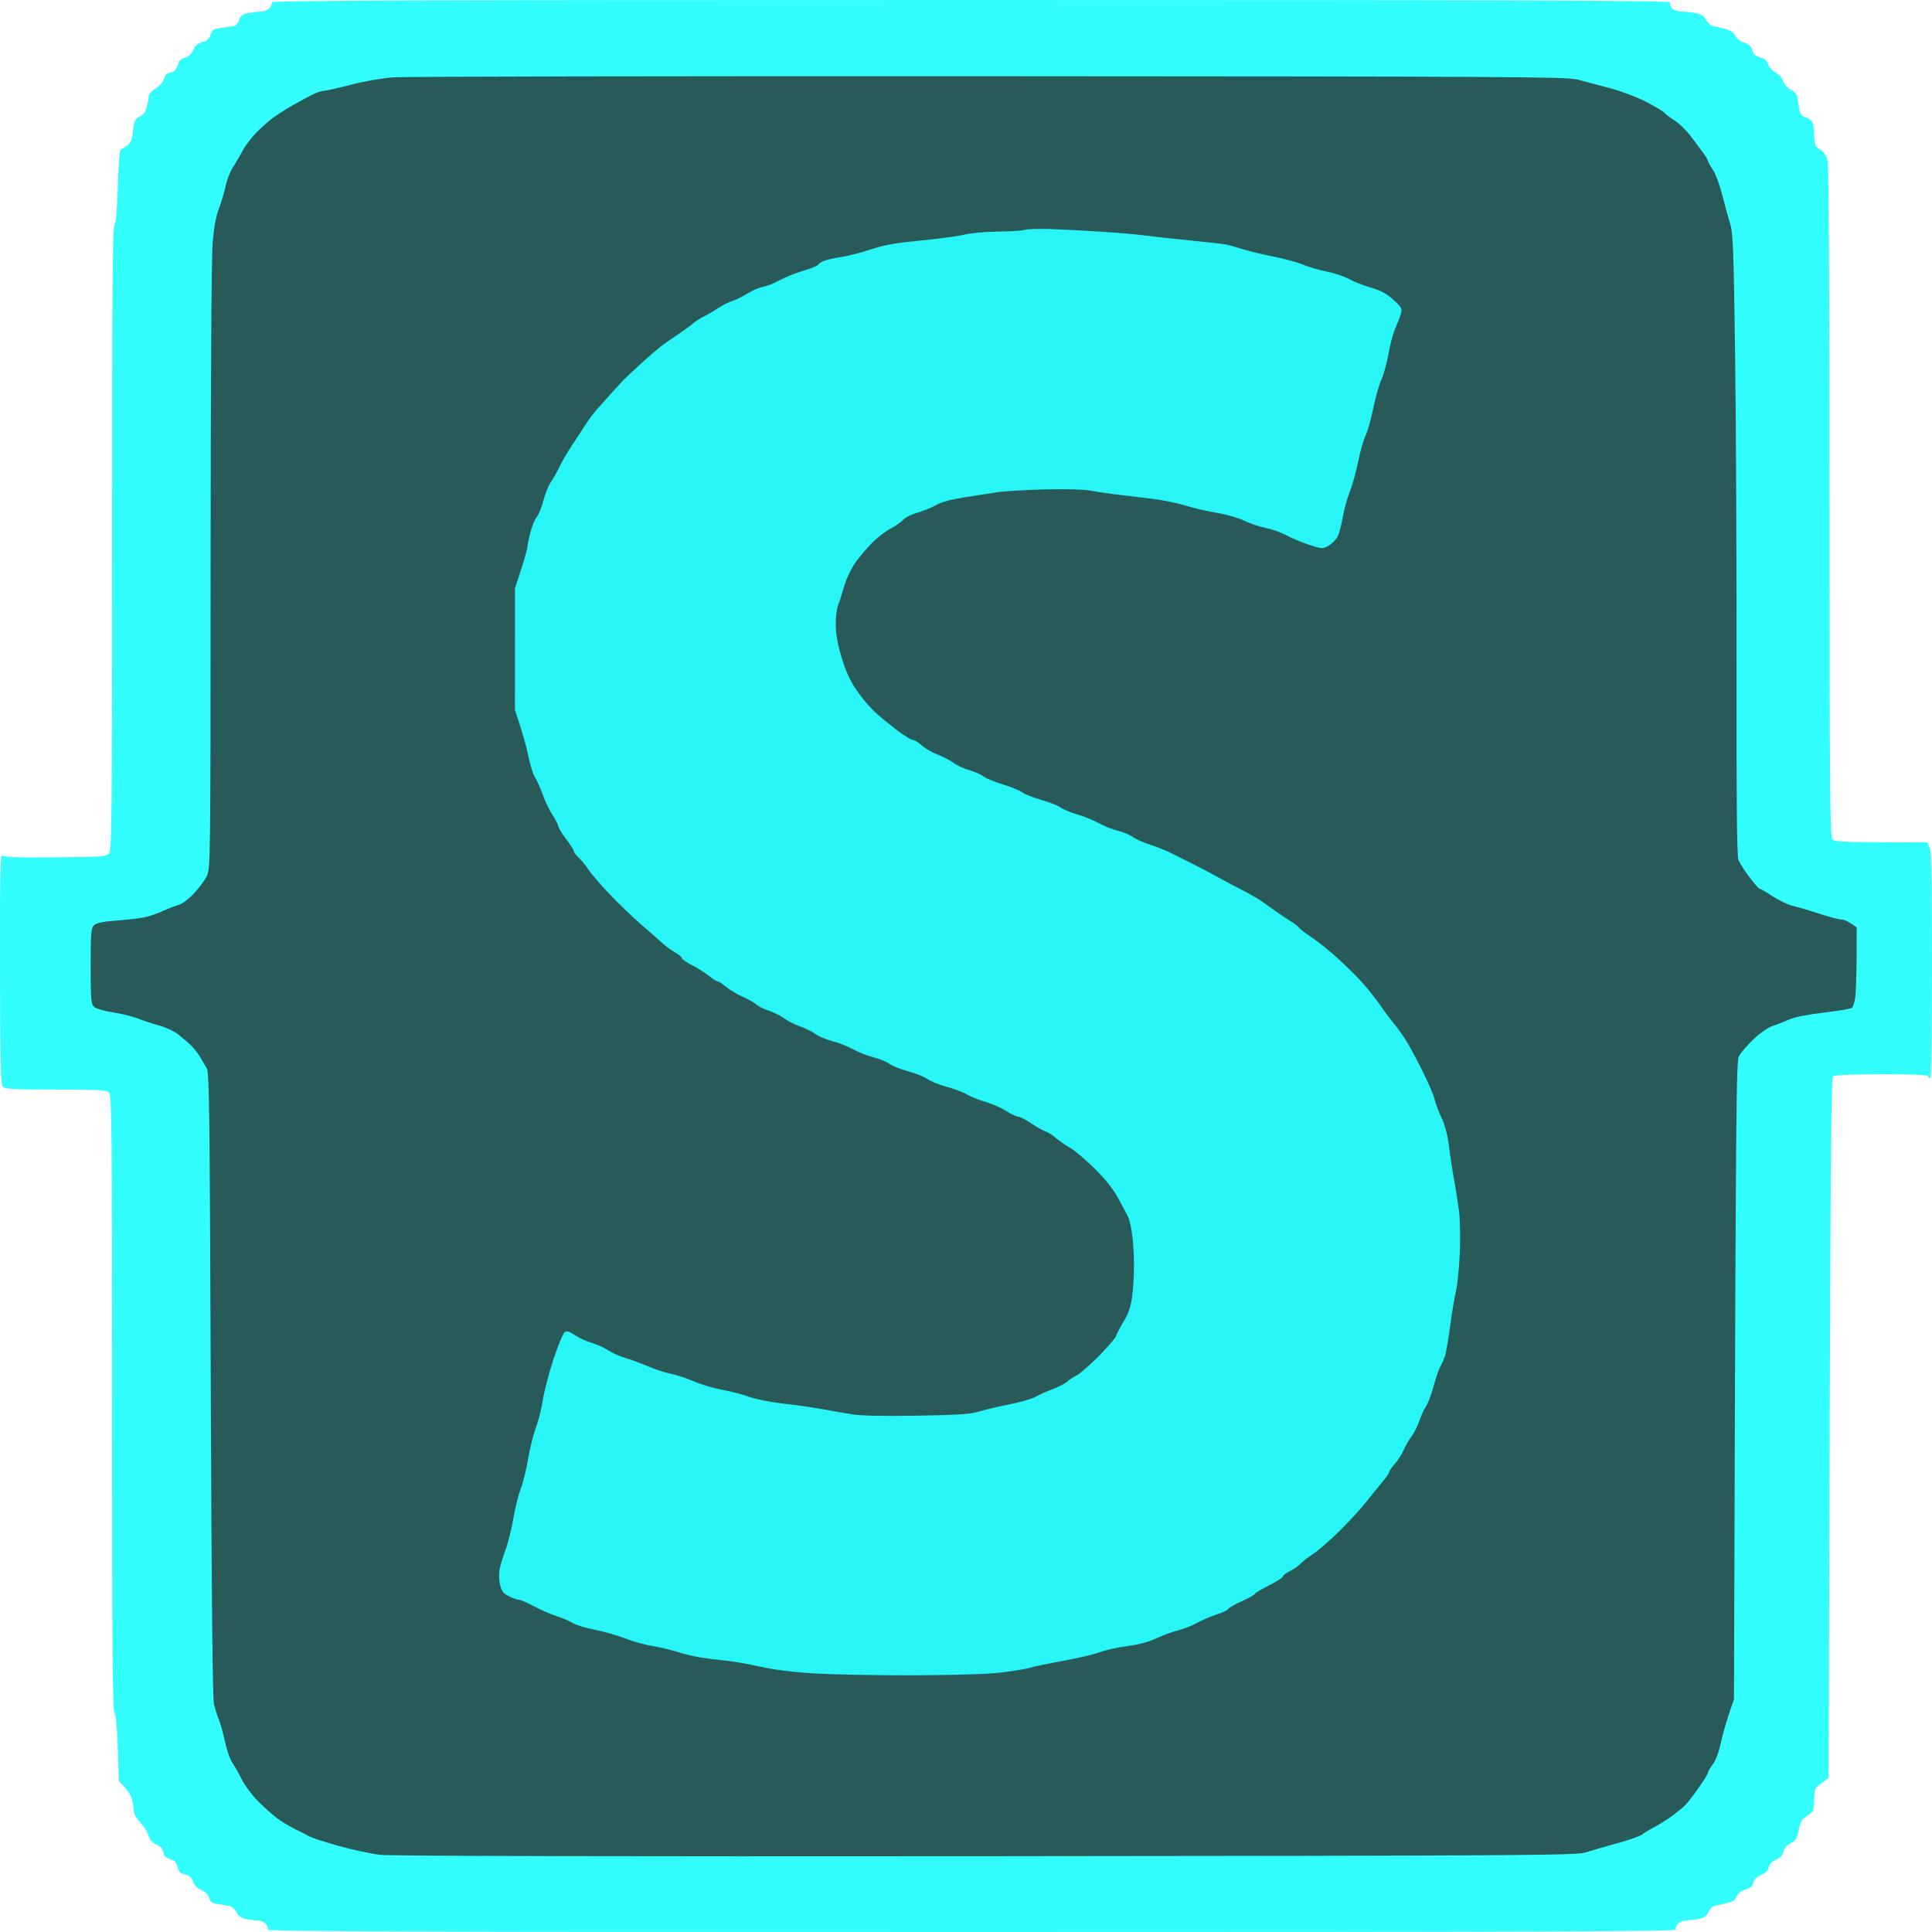 <svg version="1.2" baseProfile="tiny-ps" xmlns="http://www.w3.org/2000/svg" viewBox="0 0 1000 1000" width="128" height="128">
	<title>128</title>
	<style>
		tspan { white-space:pre }
		.shp0 { opacity: 0.949;fill: #28fdfd } 
		.shp1 { fill: #285a5a } 
	</style>
	<g id="Background">
		<path id="Path 0" class="shp0" d="M140.62 1.25C140.91 1.94 140.4 3.29 139.5 4.25C138.6 5.21 136.65 6 135.18 6.01C133.71 6.02 130.74 6.35 128.59 6.76C125.51 7.35 124.51 8.08 123.84 10.25C123.38 11.76 122.21 13.19 121.25 13.42C120.29 13.64 117.36 14.09 114.75 14.42C110.58 14.93 109.88 15.37 109 18C108.27 20.2 107.14 21.21 104.75 21.79C102.43 22.36 101.07 23.53 100 25.88C99.01 28.06 97.56 29.4 95.72 29.84C93.7 30.32 92.67 31.39 91.97 33.75C91.25 36.15 90.28 37.14 88.25 37.55C86.3 37.94 85.31 38.88 84.86 40.8C84.48 42.41 82.77 44.41 80.61 45.75C78.63 46.99 77 48.79 76.99 49.75C76.99 50.71 76.54 53.19 75.99 55.25C75.33 57.77 74.1 59.46 72.25 60.38C69.86 61.59 69.42 62.54 68.87 67.63C68.38 72.19 67.71 73.9 65.87 75.3C64.57 76.28 63.05 77.22 62.5 77.38C61.9 77.55 61.3 85.1 61 96.08C60.67 108.07 60.06 115.29 59.25 116.75C58.26 118.52 58 152.89 58.02 279.25C58.03 416.9 57.83 439.78 56.6 441.5C55.23 443.4 53.87 443.51 28.83 443.75C8.85 443.94 2.19 443.7 1.21 442.75C0.15 441.73 -0.08 452.33 -0.01 501C0.05 546.06 0.36 560.92 1.28 562.21C2.38 563.75 5.15 563.93 28.75 563.96C50.71 563.99 55.24 564.24 56.5 565.5C57.82 566.82 58 585.94 58 725.5C58 850.43 58.26 884.48 59.25 886.25C60.04 887.68 60.68 894.6 61 905.2L61.5 921.89C66.92 927.4 68.19 929.83 68.56 932.5C68.87 934.7 69.29 937.4 69.49 938.5C69.69 939.6 71.18 941.85 72.8 943.5C74.42 945.15 76.25 948.08 76.86 950C77.62 952.41 78.91 953.89 80.99 954.75C83.01 955.59 84.18 956.91 84.55 958.75C84.95 960.75 85.9 961.7 88.05 962.25C90.28 962.82 91.2 963.79 91.83 966.25C92.47 968.8 93.34 969.66 95.83 970.25C98.15 970.8 99.27 971.81 100 974C100.66 975.97 102.12 977.45 104.25 978.32C106.34 979.17 107.77 980.59 108.25 982.32C108.85 984.46 109.76 985.11 112.75 985.56C114.81 985.86 117.51 986.31 118.75 986.56C119.99 986.8 121.62 988.24 122.37 989.75C123.28 991.58 124.88 992.76 127.12 993.26C128.98 993.68 131.74 994.02 133.25 994.01C134.76 994.01 136.71 994.79 137.57 995.75C138.44 996.71 138.89 998.06 138.57 998.75C138.11 999.75 211.36 1000 503 1000C794.64 1000 867.89 999.75 867.43 998.75C867.11 998.06 867.6 996.71 868.5 995.75C869.4 994.79 871.35 994 872.82 993.99C874.29 993.98 877.19 993.65 879.25 993.24C882.05 992.69 883.33 991.78 884.25 989.67C885.01 987.94 886.47 986.66 888 986.37C889.38 986.12 892.19 985.48 894.25 984.95C896.81 984.3 898.32 983.21 899 981.5C899.65 979.89 901.24 978.65 903.5 978C906.05 977.27 907.14 976.32 907.5 974.5C907.83 972.83 909.17 971.5 911.5 970.5C913.83 969.5 915.17 968.17 915.5 966.5C915.82 964.88 917.14 963.51 919.25 962.61C921.49 961.66 922.7 960.34 923.14 958.36C923.57 956.49 924.87 954.98 926.92 954C929.58 952.73 930.2 951.71 931.02 947.25C931.78 943.19 932.62 941.61 934.75 940.27C936.26 939.32 937.83 938.09 938.23 937.52C938.64 936.96 938.98 934.14 938.98 931.25C938.99 928.27 939.54 925.57 940.25 925C940.94 924.45 942.63 923.14 944 922.09L946.5 920.18C947.44 579.51 947.68 557.81 949 556.98C949.83 556.45 961.03 556.02 974.25 556.02C989.43 556.01 998 556.36 998 557C998 557.55 998.45 558 999 558C999.66 558 1000 537.91 1000.01 499.75C1000.02 454.98 999.73 440.87 998.76 438.76L997.5 436.02C953.98 436 949.75 435.75 948.5 434.5C947.18 433.18 947 412.45 946.98 260.25C946.96 156.64 946.58 85.9 946.02 83.5C945.5 81.3 944.28 78.95 943.29 78.28C942.31 77.62 940.94 76.6 940.25 76.03C939.53 75.44 939 72.68 939 69.5C939 65.94 938.47 63.47 937.5 62.5C936.67 61.67 935.1 60.77 934 60.5C932.9 60.23 931.8 58.99 931.56 57.75C931.31 56.51 930.86 53.81 930.56 51.75C930.13 48.86 929.31 47.65 927 46.5C925.27 45.63 923.58 43.73 923 42C922.42 40.27 920.73 38.37 919 37.5C917.32 36.66 915.63 34.79 915.16 33.25C914.56 31.29 913.41 30.28 911.16 29.75C908.86 29.2 907.73 28.19 907 26C906.29 23.87 905.06 22.72 902.75 22.04C900.88 21.48 898.97 19.99 898.25 18.54C897.43 16.88 895.7 15.67 893.25 15.05C891.19 14.52 888.38 13.86 887 13.57C885.62 13.29 883.83 11.8 883 10.24C881.88 8.13 880.48 7.24 877.5 6.72C875.3 6.34 872.04 6.02 870.25 6.01C868.43 6 866.31 5.23 865.43 4.25C864.56 3.29 864.11 1.94 864.43 1.25C864.89 0.25 792.15 0 502.55 0C212.97 0 140.2 0.25 140.62 1.25Z" />
		<path id="Path 1" class="shp1" d="M203.5 40.02C197.87 40.44 188.25 42.12 181.5 43.88C174.9 45.59 168.6 47.01 167.5 47.02C166.4 47.03 163.7 47.95 161.5 49.07C159.3 50.18 154.96 52.53 151.85 54.29C148.75 56.06 144.3 58.85 141.96 60.5C139.62 62.15 135.51 65.75 132.81 68.5C130.11 71.25 126.86 75.53 125.58 78C124.3 80.47 122.06 84.3 120.6 86.5C119.15 88.7 117.46 92.97 116.85 96C116.24 99.03 114.67 104.31 113.37 107.75C111.72 112.11 110.7 117.7 110.02 126.25C109.45 133.49 109.03 202.13 109.01 294C108.97 446.23 108.93 449.58 107.02 453.5C105.94 455.7 102.91 459.78 100.28 462.56C97.65 465.34 94.15 467.95 92.5 468.37C90.85 468.79 87.14 470.23 84.25 471.56C81.36 472.9 76.86 474.4 74.25 474.9C71.64 475.39 65.22 476.12 60 476.51C53.35 477 49.97 477.71 48.72 478.86C47.12 480.33 46.93 482.57 46.93 500C46.93 517.42 47.12 519.68 48.72 521.16C49.74 522.11 53.9 523.32 58.5 524.02C62.9 524.68 68.75 526.12 71.5 527.22C74.25 528.32 79.22 529.96 82.54 530.86C85.87 531.76 90.28 533.85 92.36 535.5C94.43 537.15 97.34 539.64 98.81 541.04C100.29 542.44 102.4 545.12 103.5 546.99C104.6 548.87 106.17 551.55 107 552.95C108.31 555.18 108.57 575.91 109.09 716.5C109.48 825.11 110.02 878.96 110.74 882C111.33 884.48 112.46 888.08 113.27 890C114.07 891.92 115.5 897.1 116.45 901.5C117.4 905.9 119.14 910.85 120.3 912.5C121.47 914.15 123.64 917.98 125.13 921C126.63 924.02 130.28 928.98 133.26 932C136.24 935.02 140.66 939.02 143.09 940.87C145.51 942.72 149.75 945.32 152.5 946.63C155.25 947.95 158.63 949.68 160 950.47C161.38 951.26 168.35 953.53 175.5 955.51C182.65 957.5 192.32 959.55 197 960.08C202.31 960.68 320.08 960.94 510.5 960.77C787.5 960.52 815.96 960.34 820.5 958.88C823.25 958 830.67 955.83 837 954.07C843.33 952.31 849.17 950.27 850 949.55C850.83 948.82 853.75 947.04 856.5 945.59C859.25 944.13 863.52 941.41 866 939.53C868.48 937.66 871.33 935.31 872.34 934.31C873.35 933.32 876.4 929.35 879.12 925.5C881.84 921.65 884.06 918.05 884.06 917.5C884.06 916.95 885.17 915.04 886.53 913.25C887.97 911.36 889.65 906.97 890.55 902.75C891.4 898.76 893.32 891.9 894.8 887.5L897.5 879.5C898.46 563.76 898.64 549.24 900.15 546.5C901.05 544.85 904.43 540.99 907.65 537.91C911.04 534.67 915.18 531.78 917.5 531.04C919.7 530.33 923.52 528.84 926 527.73C928.8 526.47 935.66 525.1 944.16 524.1C951.67 523.22 958.19 522.11 958.66 521.63C959.12 521.16 959.82 518.91 960.21 516.63C960.59 514.36 960.93 505.19 960.96 496.25L961 480C956.74 476.85 954.49 475.95 953.25 475.97C952.01 475.98 946.84 474.63 941.75 472.95C936.66 471.28 930.48 469.45 928 468.88C925.52 468.32 920.8 466.07 917.5 463.89C914.2 461.71 911.16 459.94 910.75 459.96C910.34 459.98 907.98 457.3 905.5 454C903.02 450.7 900.48 446.76 899.85 445.25C899.01 443.24 898.74 416.47 898.83 345.5C898.9 292.15 898.58 219.93 898.11 185C897.37 129.82 897.04 120.78 895.57 116C894.64 112.97 892.79 106.22 891.46 101C890.13 95.78 887.91 89.81 886.52 87.75C885.13 85.69 884 83.66 884.01 83.25C884.01 82.84 883 81.09 881.76 79.38C880.52 77.66 877.59 73.72 875.25 70.63C872.91 67.53 869.09 63.8 866.75 62.34C864.41 60.87 862.05 59.09 861.5 58.38C860.95 57.67 856.67 55.11 852 52.69C847.21 50.22 838.91 47.1 833 45.54C827.23 44.02 819.8 42.06 816.5 41.18C811.08 39.74 781.77 39.57 512 39.44C347.82 39.35 209 39.62 203.5 40.02Z" />
		<path id="Path 2" class="shp0" d="M530.5 118.95C528.85 119.4 522.44 119.82 516.25 119.88C510.06 119.95 502.41 120.64 499.25 121.43C496.09 122.21 485.85 123.59 476.5 124.49C463.54 125.75 457.48 126.82 451 129.02C446.32 130.6 439.46 132.37 435.75 132.95C432.04 133.53 427.88 134.45 426.5 135C425.13 135.55 423.77 136.45 423.5 137C423.23 137.55 419.74 138.97 415.75 140.15C411.76 141.34 406.25 143.56 403.5 145.08C400.75 146.61 396.93 148.12 395 148.45C393.07 148.78 389.48 150.31 387 151.85C384.52 153.4 380.93 155.17 379 155.8C377.07 156.42 373.7 158.13 371.5 159.59C369.3 161.05 365.93 163.03 364 163.99C362.07 164.95 359.82 166.38 359 167.18C358.18 167.98 355.02 170.29 352 172.33C348.98 174.37 344.93 177.18 343 178.59C341.07 179.99 335.96 184.37 331.64 188.32C327.32 192.27 323.04 196.3 322.14 197.27C321.24 198.24 318.58 201.17 316.23 203.77C313.88 206.37 310.57 210.07 308.87 212C307.18 213.93 304.38 217.72 302.65 220.43C300.92 223.15 297.82 227.87 295.77 230.93C293.71 234 290.9 238.86 289.52 241.75C288.13 244.64 286.1 248.24 285 249.75C283.9 251.26 282.22 255.47 281.25 259.1C280.29 262.73 278.74 266.56 277.81 267.6C276.88 268.65 275.41 272.2 274.55 275.5C273.69 278.8 273 282.18 273.01 283C273.03 283.82 271.58 289 269.8 294.5L266.56 304.5L266.54 367.5C270.72 379.9 272.64 387.1 273.5 391.5C274.36 395.9 275.93 400.85 276.98 402.5C278.04 404.15 279.84 408.2 281 411.5C282.15 414.8 284.44 419.52 286.07 422C287.71 424.48 289.03 427.06 289.02 427.75C289.01 428.44 290.8 431.36 293.01 434.25C295.21 437.14 297 439.95 296.98 440.5C296.96 441.05 298.14 442.63 299.59 444C301.05 445.38 303.25 448.07 304.5 450C305.74 451.93 310.52 457.51 315.13 462.41C319.73 467.31 327.32 474.61 332 478.64C336.68 482.66 341.63 487.02 343 488.32C344.38 489.61 347.19 491.65 349.25 492.84C351.31 494.03 353 495.45 353 496C353 496.55 355.36 498.19 358.25 499.64C361.14 501.09 365.07 503.57 367 505.15C368.93 506.72 370.95 508.01 371.5 508C372.05 507.99 374.07 509.3 376 510.9C377.93 512.5 381.75 514.78 384.5 515.97C387.25 517.16 390.4 518.94 391.5 519.93C392.6 520.92 395.52 522.38 398 523.18C400.48 523.98 404.07 525.78 406 527.18C407.93 528.58 411.52 530.4 414 531.22C416.48 532.04 420.07 533.81 422 535.15C423.93 536.49 427.98 538.2 431 538.94C434.02 539.69 438.75 541.55 441.5 543.07C444.25 544.6 448.98 546.47 452 547.23C455.02 547.99 458.85 549.55 460.5 550.7C462.15 551.86 466.43 553.55 470 554.47C473.57 555.39 478.07 557.2 480 558.5C481.93 559.8 486.43 561.61 490 562.53C493.57 563.45 498.3 565.23 500.5 566.5C502.7 567.76 507.09 569.52 510.25 570.4C513.41 571.28 518.14 573.36 520.75 575.01C523.36 576.67 526.17 578 527 577.98C527.83 577.95 530.75 579.45 533.5 581.31C536.25 583.17 539.63 585.08 541 585.54C542.38 586 544.85 587.55 546.5 589C548.15 590.44 551.52 592.78 554 594.2C556.48 595.61 562.27 600.54 566.87 605.14C572.46 610.72 576.45 615.79 578.87 620.39C580.87 624.18 583.04 628.23 583.7 629.39C584.37 630.55 585.37 634.65 585.93 638.5C586.5 642.35 586.96 649.77 586.96 655C586.96 660.23 586.51 667.65 585.96 671.5C585.25 676.45 583.97 680.11 581.6 684C579.76 687.02 577.99 690.4 577.68 691.5C577.36 692.6 573.37 697.26 568.8 701.86C564.24 706.46 559.15 710.9 557.5 711.73C555.85 712.56 553.6 714.05 552.5 715.04C551.4 716.04 548.02 717.79 545 718.95C541.98 720.1 537.92 721.92 536 722.99C534.08 724.06 527.77 725.87 522 727.01C516.23 728.15 509.25 729.8 506.5 730.68C502.62 731.93 495.58 732.39 475 732.75C457.45 733.05 445.97 732.81 441 732.04C436.88 731.39 430.13 730.22 426 729.43C421.88 728.65 412.88 727.36 406 726.58C399.11 725.8 391.03 724.23 388 723.08C384.98 721.93 378.68 720.27 374 719.4C369.32 718.53 362.57 716.53 359 714.95C355.43 713.38 350.02 711.6 347 711C343.98 710.4 338.57 708.62 335 707.04C331.43 705.47 326.48 703.65 324 703.01C321.52 702.36 317.48 700.56 315 699C312.52 697.44 308.48 695.62 306 694.96C303.52 694.29 299.77 692.57 297.66 691.12C294.82 689.18 293.43 688.76 292.29 689.5C291.45 690.05 288.84 696.35 286.49 703.5C284.14 710.65 281.67 720.1 281.01 724.5C280.34 728.9 278.69 735.42 277.35 739C276.01 742.58 274.22 749.77 273.37 755C272.53 760.23 270.81 767.2 269.56 770.5C268.3 773.8 266.54 780.89 265.64 786.25C264.74 791.61 262.94 798.81 261.63 802.25C260.33 805.69 258.95 810.3 258.56 812.5C258.17 814.7 258.31 818.3 258.88 820.5C259.68 823.61 260.7 824.89 263.45 826.25C265.4 827.21 267.68 828 268.5 828C269.32 828 272.81 829.51 276.25 831.35C279.69 833.19 284.98 835.49 288 836.47C291.02 837.45 294.85 839.08 296.5 840.1C298.15 841.11 303.32 842.69 308 843.59C312.68 844.5 319.65 846.49 323.5 848.01C327.35 849.54 333.65 851.3 337.5 851.93C341.35 852.56 347.2 853.94 350.5 854.99C353.8 856.04 359.2 857.35 362.5 857.9C365.8 858.44 371.65 859.18 375.5 859.54C379.35 859.89 387.45 861.3 393.5 862.66C400.51 864.23 410.48 865.5 421 866.14C430.07 866.7 452.13 867.15 470 867.14C487.88 867.13 507.9 866.64 514.5 866.05C521.1 865.46 528.98 864.3 532 863.47C535.02 862.64 543.58 860.85 551 859.51C558.42 858.16 566.75 856.18 569.5 855.11C572.25 854.04 578.55 852.65 583.5 852.01C589.37 851.25 594.59 849.86 598.5 848.01C601.8 846.44 606.75 844.62 609.5 843.96C612.25 843.3 616.75 841.53 619.5 840.03C622.25 838.53 626.86 836.56 629.75 835.65C632.64 834.74 635.34 833.46 635.75 832.79C636.16 832.13 639.31 830.33 642.75 828.79C646.19 827.26 649.23 825.55 649.5 825C649.77 824.45 653.15 822.42 657 820.5C660.85 818.58 664 816.55 664 816C664 815.45 665.69 814.16 667.75 813.12C669.81 812.09 672.17 810.45 673 809.48C673.83 808.52 676.75 806.25 679.5 804.46C682.25 802.66 688.55 797.18 693.5 792.27C698.45 787.36 704.52 780.75 707 777.57C709.48 774.39 713.19 769.81 715.25 767.39C717.31 764.98 719 762.55 719 762C719 761.45 720.31 759.54 721.92 757.75C723.53 755.96 725.61 752.7 726.55 750.5C727.49 748.3 729.3 745.15 730.58 743.5C731.86 741.85 733.67 738.25 734.61 735.5C735.54 732.75 737.09 729.38 738.07 728C739.04 726.63 740.81 721.9 742.01 717.5C743.21 713.1 744.75 708.6 745.43 707.5C746.11 706.4 747.2 703.92 747.85 702C748.5 700.08 749.73 693.1 750.58 686.5C751.44 679.9 752.78 671.8 753.57 668.5C754.36 665.2 755.27 656.2 755.6 648.5C755.92 640.75 755.72 630.93 755.14 626.5C754.57 622.1 753.43 614.9 752.61 610.5C751.8 606.1 750.63 598.45 750.02 593.5C749.29 587.59 747.95 582.44 746.11 578.5C744.56 575.2 742.97 570.92 742.56 569C742.16 567.08 739.36 560.55 736.35 554.5C733.34 548.45 729.44 541.22 727.69 538.43C725.93 535.65 723.15 531.77 721.5 529.81C719.85 527.86 716.7 523.65 714.5 520.46C712.3 517.27 708.28 512.15 705.56 509.08C702.85 506.01 697 500.2 692.56 496.16C688.13 492.12 682.02 487.21 679 485.23C675.98 483.26 673.05 481.04 672.5 480.29C671.95 479.55 669.87 477.94 667.88 476.72C665.89 475.5 662.52 473.24 660.38 471.7C658.25 470.16 654.92 467.8 653 466.47C651.08 465.13 646.35 462.43 642.5 460.46C638.65 458.49 632.51 455.22 628.84 453.19C625.18 451.16 620.01 448.45 617.34 447.16C614.68 445.87 610.02 443.54 607 441.98C603.98 440.42 598.8 438.31 595.5 437.28C592.2 436.26 588.15 434.47 586.5 433.3C584.85 432.14 581.25 430.63 578.5 429.96C575.75 429.29 571.25 427.5 568.5 425.98C565.75 424.46 560.8 422.45 557.5 421.51C554.2 420.56 550.38 418.98 549 417.98C547.63 416.99 543.13 415.21 539 414.04C534.88 412.86 530.38 411.08 529 410.06C527.63 409.05 523.13 407.22 519 405.99C514.88 404.77 510.38 402.9 509 401.84C507.63 400.79 504.25 399.3 501.5 398.53C498.75 397.76 495.15 396.1 493.5 394.84C491.85 393.58 488.25 391.71 485.5 390.68C482.75 389.64 479.04 387.49 477.25 385.9C475.46 384.3 473.32 383 472.5 383C471.68 383 468.19 380.88 464.75 378.29C461.31 375.71 456.21 371.54 453.4 369.04C450.6 366.54 446.15 361.35 443.51 357.5C440.08 352.5 437.85 347.65 435.68 340.5C433.6 333.63 432.64 328.31 432.6 323.5C432.58 319.65 433.08 315.15 433.72 313.5C434.37 311.85 435.81 307.35 436.92 303.5C438.11 299.4 440.58 294.22 442.89 291C445.06 287.98 449.01 283.34 451.67 280.71C454.32 278.07 458.52 274.86 461 273.57C463.48 272.27 466.4 270.24 467.5 269.04C468.6 267.85 471.98 266.17 475 265.31C478.02 264.45 482.3 262.7 484.5 261.42C487.08 259.91 492.22 258.51 499 257.45C504.77 256.54 512.42 255.36 516 254.8C519.58 254.25 530.6 253.59 540.5 253.33C550.91 253.05 560.82 253.29 564 253.89C567.02 254.45 573.1 255.37 577.5 255.92C581.9 256.48 590 257.44 595.5 258.06C601 258.69 608.88 260.25 613 261.53C617.13 262.82 624.66 264.57 629.75 265.43C634.84 266.29 641.25 268.13 644 269.5C646.75 270.88 651.81 272.58 655.25 273.3C658.69 274.01 663.52 275.74 666 277.14C668.48 278.54 673.65 280.7 677.5 281.96C684.4 284.2 684.55 284.21 687.77 282.37C689.56 281.34 691.67 279.15 692.45 277.5C693.22 275.85 694.39 271.35 695.05 267.5C695.71 263.65 697.33 257.8 698.65 254.5C699.97 251.2 701.94 244.11 703.03 238.75C704.11 233.39 705.85 227.31 706.89 225.25C707.92 223.19 709.67 217 710.76 211.5C711.85 206 713.76 199.25 715 196.5C716.25 193.75 717.92 187.68 718.72 183C719.51 178.32 721.07 172.47 722.18 170C723.29 167.53 724.59 164.15 725.08 162.5C725.88 159.74 725.57 159.15 721.23 155.19C717.69 151.97 714.74 150.37 709.5 148.85C705.65 147.74 700.59 145.74 698.25 144.41C695.91 143.09 690.74 141.36 686.75 140.57C682.76 139.78 677.25 138.17 674.5 137C671.75 135.82 665 133.97 659.5 132.89C654 131.81 646.8 130.08 643.5 129.05C640.2 128.02 636.38 126.93 635 126.62C633.63 126.32 625.08 125.34 616 124.45C606.92 123.56 596.35 122.4 592.5 121.87C588.65 121.34 578.98 120.49 571 119.98C563.02 119.47 551.33 118.84 545 118.59C538.67 118.34 532.15 118.5 530.5 118.95Z" />
	</g>
</svg>